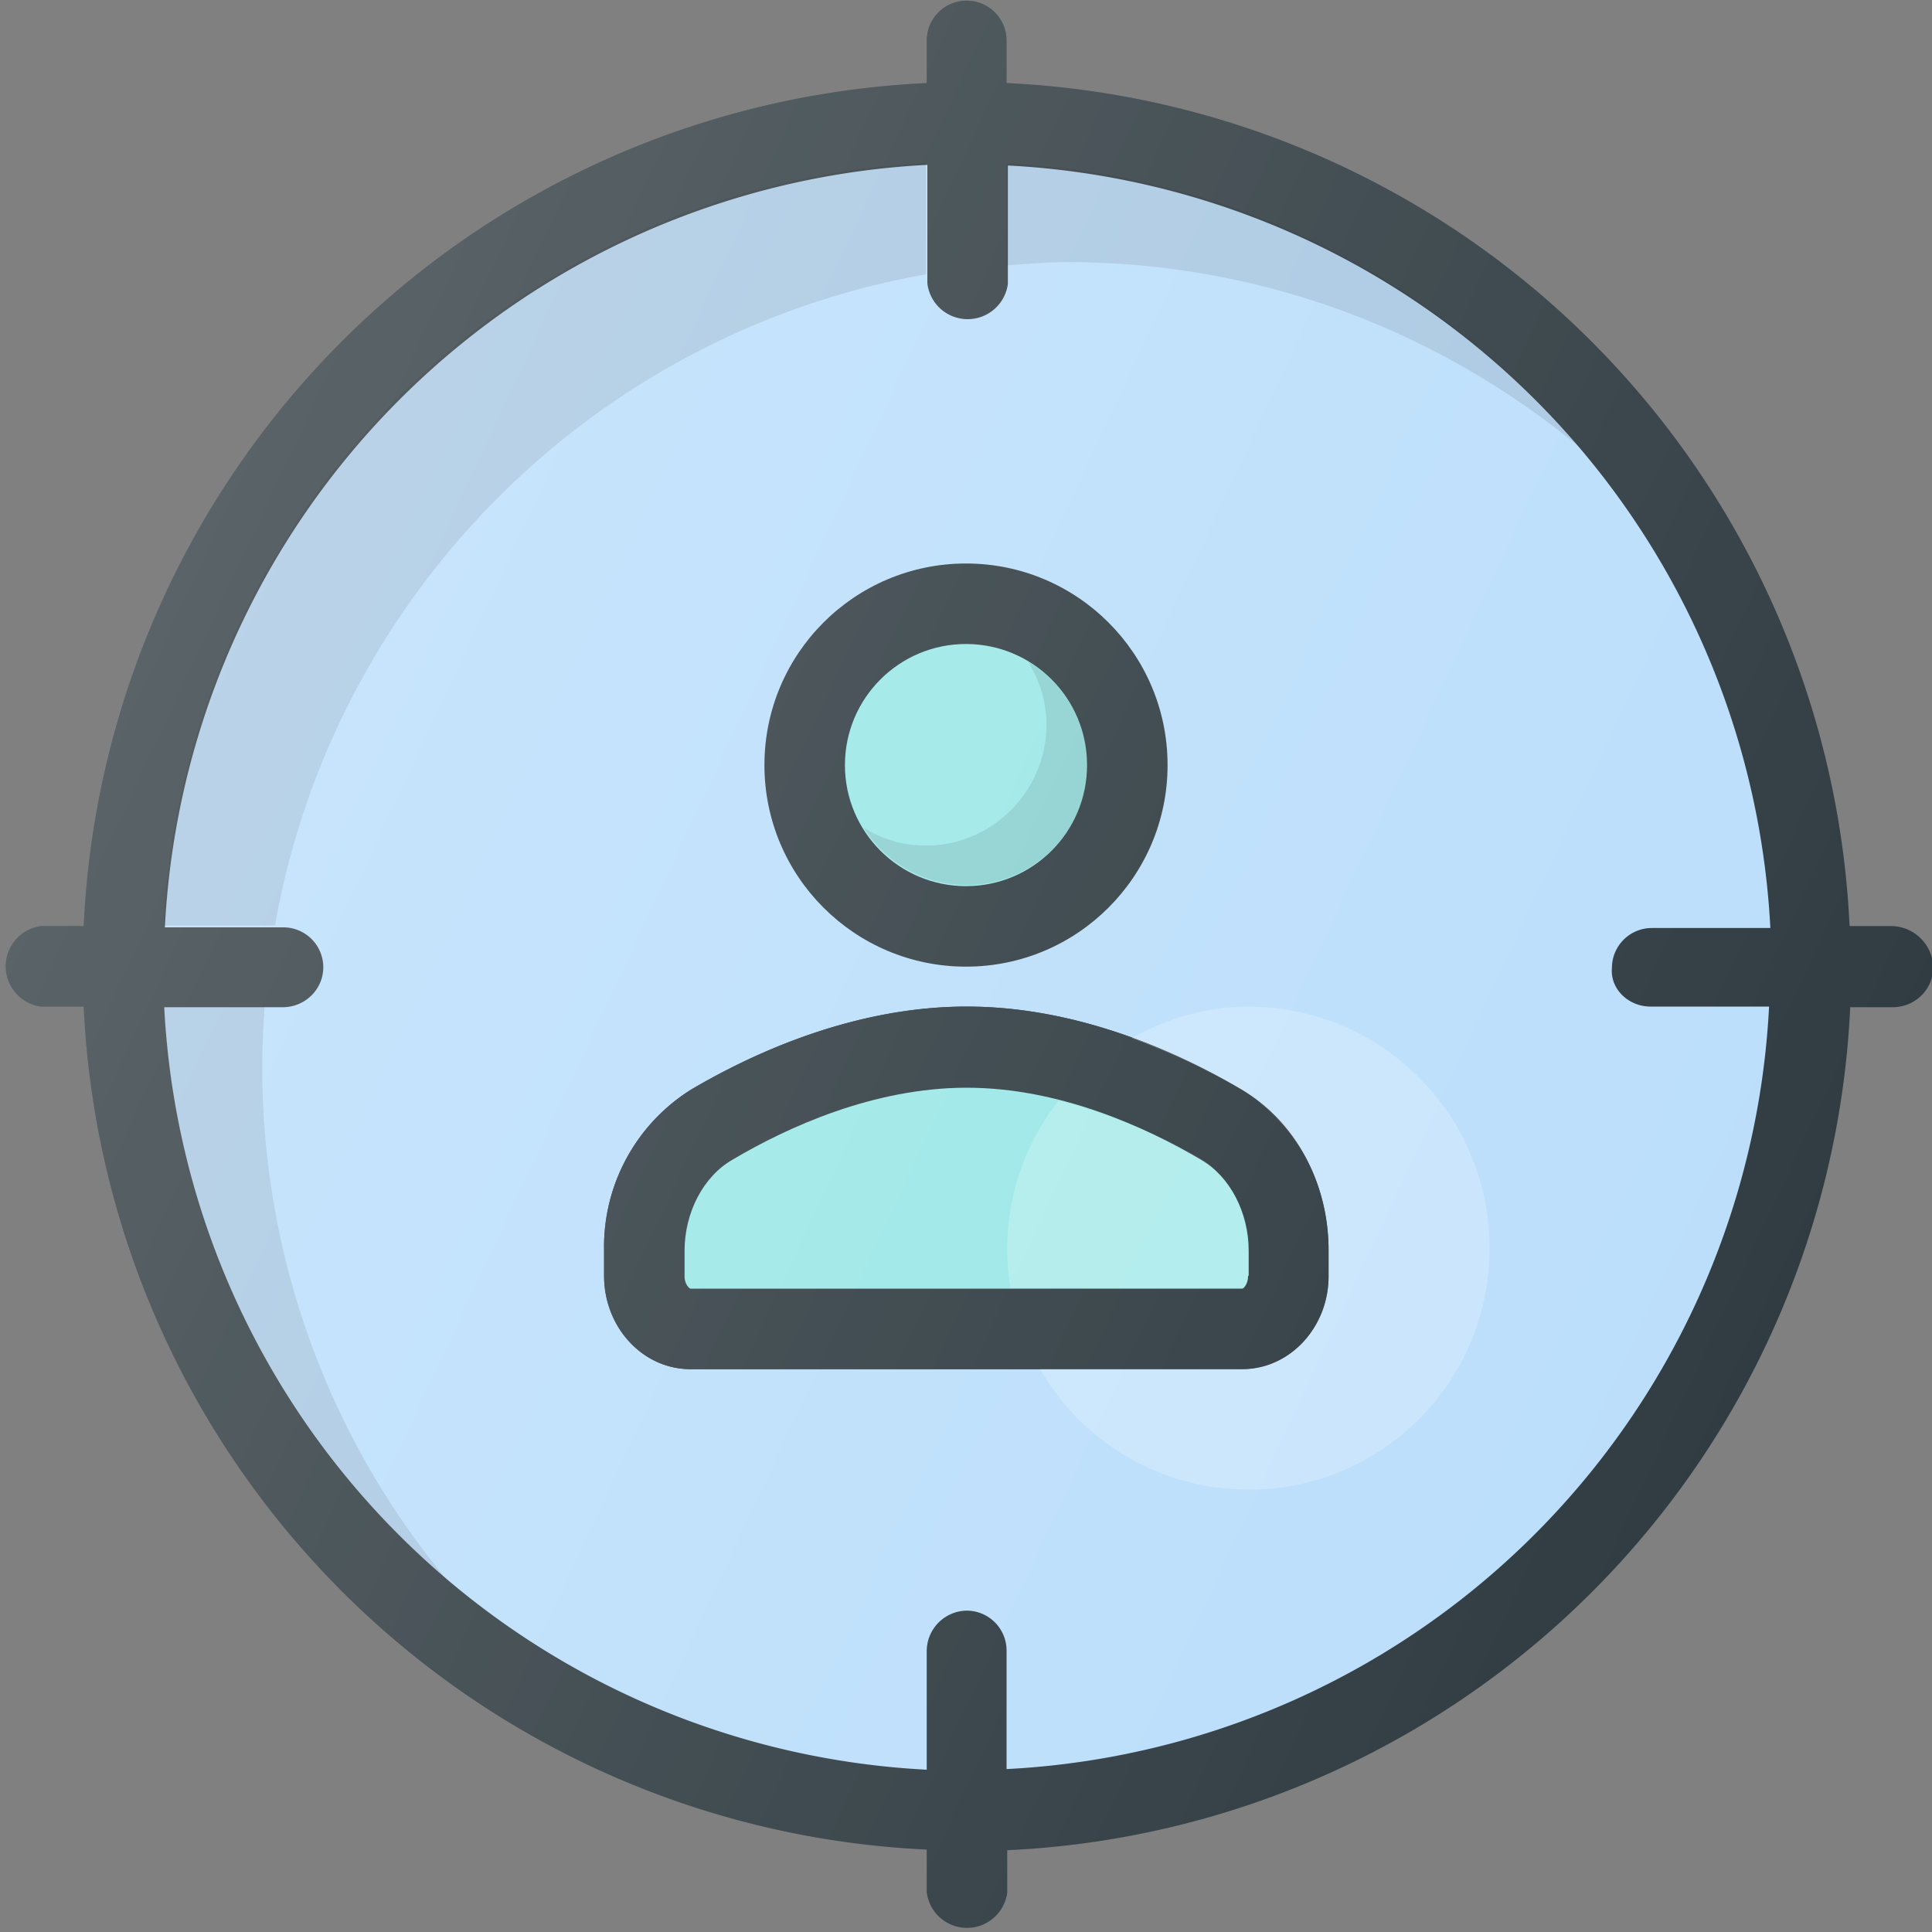 <svg xmlns="http://www.w3.org/2000/svg" width="30" height="30" viewBox="235 235 30 30"><rect x="235" y="235" width="30" height="30" fill="#808080" stroke="none"/><path fill="#303C42" d="M264.38 249.38h-.66a13.74 13.74 0 0 0-13.09-13.09v-.66a.62.62 0 0 0-.62-.62.62.62 0 0 0-.62.62v.66a13.74 13.74 0 0 0-13.09 13.09h-.66a.63.63 0 0 0 0 1.25h.66a13.74 13.74 0 0 0 13.09 13.09v.66a.63.63 0 0 0 1.25.01v-.66a13.74 13.74 0 0 0 13.09-13.09h.66c.35 0 .63-.28.63-.62a.66.66 0 0 0-.64-.64z"/><path fill="#BBDEFB" d="M260.63 250.63h1.84a12.49 12.49 0 0 1-11.84 11.84v-1.84a.62.62 0 0 0-.62-.62.63.63 0 0 0-.62.63v1.84a12.5 12.5 0 0 1-11.84-11.84h1.84c.35 0 .63-.28.63-.62a.62.62 0 0 0-.62-.62h-1.84a12.5 12.5 0 0 1 11.84-11.84v1.84a.63.63 0 0 0 1.25.01v-1.84a12.5 12.5 0 0 1 11.84 11.84h-1.84a.62.62 0 0 0-.62.62c-.03.32.25.6.6.6z"/><path opacity=".1" d="M241.92 259.51a12.44 12.44 0 0 1-2.81-8.88h-1.57l.01.09c.13 2.35.92 4.54 2.18 6.36l.03.04c.61.89 1.34 1.69 2.16 2.39zm7.46-21.98a12.5 12.5 0 0 0-11.84 11.84h1.73c.91-5.15 4.96-9.2 10.11-10.11v-1.73zm7.74 2.22l-.04-.03a12.5 12.5 0 0 0-6.36-2.18h-.09v1.58c.31-.02.62-.05.94-.05 3.02 0 5.78 1.08 7.94 2.86-.7-.83-1.5-1.56-2.39-2.18z"/><circle fill="#303C42" cx="250" cy="246.88" r="3.13"/><circle fill="#9BE7E7" cx="250" cy="246.88" r="1.88"/><path opacity=".1" d="M250.97 245.28c.17.28.28.62.28.97 0 1.03-.84 1.88-1.87 1.88-.36 0-.69-.1-.97-.28a1.88 1.88 0 0 0 3.48-.97 1.91 1.91 0 0 0-.92-1.6z"/><path fill="#303C42" d="M254.28 251.92c-1-.59-2.55-1.29-4.27-1.29s-3.28.7-4.28 1.29a2.88 2.88 0 0 0-1.35 2.49v.4c0 .8.6 1.45 1.34 1.45h8.57c.74 0 1.34-.65 1.34-1.44v-.4c0-1.06-.52-2.01-1.35-2.5z"/><path fill="#303C42" d="M254.28 251.92c-1-.59-2.55-1.29-4.27-1.29s-3.28.7-4.28 1.29a2.88 2.88 0 0 0-1.35 2.49v.4c0 .8.6 1.45 1.34 1.45h8.57c.74 0 1.34-.65 1.34-1.44v-.4c0-1.06-.52-2.01-1.35-2.5z"/><path fill="#9BE7E7" d="M254.38 254.81c0 .13-.07.2-.09.2h-8.57c-.01 0-.09-.06-.09-.19v-.4c0-.59.29-1.15.74-1.41.86-.51 2.2-1.12 3.64-1.12s2.78.61 3.64 1.12c.45.26.74.82.74 1.41v.39z"/><path opacity=".2" fill="#FFF" d="M250.69 255h3.6c.02 0 .09-.06.09-.19v-.4c0-.59-.29-1.15-.73-1.41a8.66 8.66 0 0 0-2.21-.91 3.71 3.71 0 0 0-.75 2.91z"/><path opacity=".2" fill="#FFF" d="M254.38 250.63c-.66 0-1.27.19-1.81.49.66.24 1.25.53 1.71.8a2.88 2.88 0 0 1 1.35 2.49v.4c0 .8-.6 1.45-1.34 1.45h-3.14a3.74 3.74 0 0 0 6.98-1.87 3.75 3.75 0 0 0-3.75-3.76z"/><linearGradient id="a" gradientUnits="userSpaceOnUse" x1="-32.14" y1="-127.28" x2="-30.94" y2="-126.72" gradientTransform="translate(907.07 2895.86) scale(20.833)"><stop offset="0" stop-color="#fff" stop-opacity=".2"/><stop offset="1" stop-color="#fff" stop-opacity="0"/></linearGradient><path fill="url(#a)" d="M264.38 249.38h-.66a13.74 13.74 0 0 0-13.09-13.09v-.66a.62.62 0 0 0-.62-.62.62.62 0 0 0-.62.62v.66a13.74 13.74 0 0 0-13.09 13.09h-.66a.63.63 0 0 0 0 1.25h.66a13.74 13.74 0 0 0 13.09 13.09v.66a.63.63 0 0 0 1.25.01v-.66a13.74 13.74 0 0 0 13.09-13.09h.66c.35 0 .63-.28.63-.62a.66.66 0 0 0-.64-.64z"/></svg>